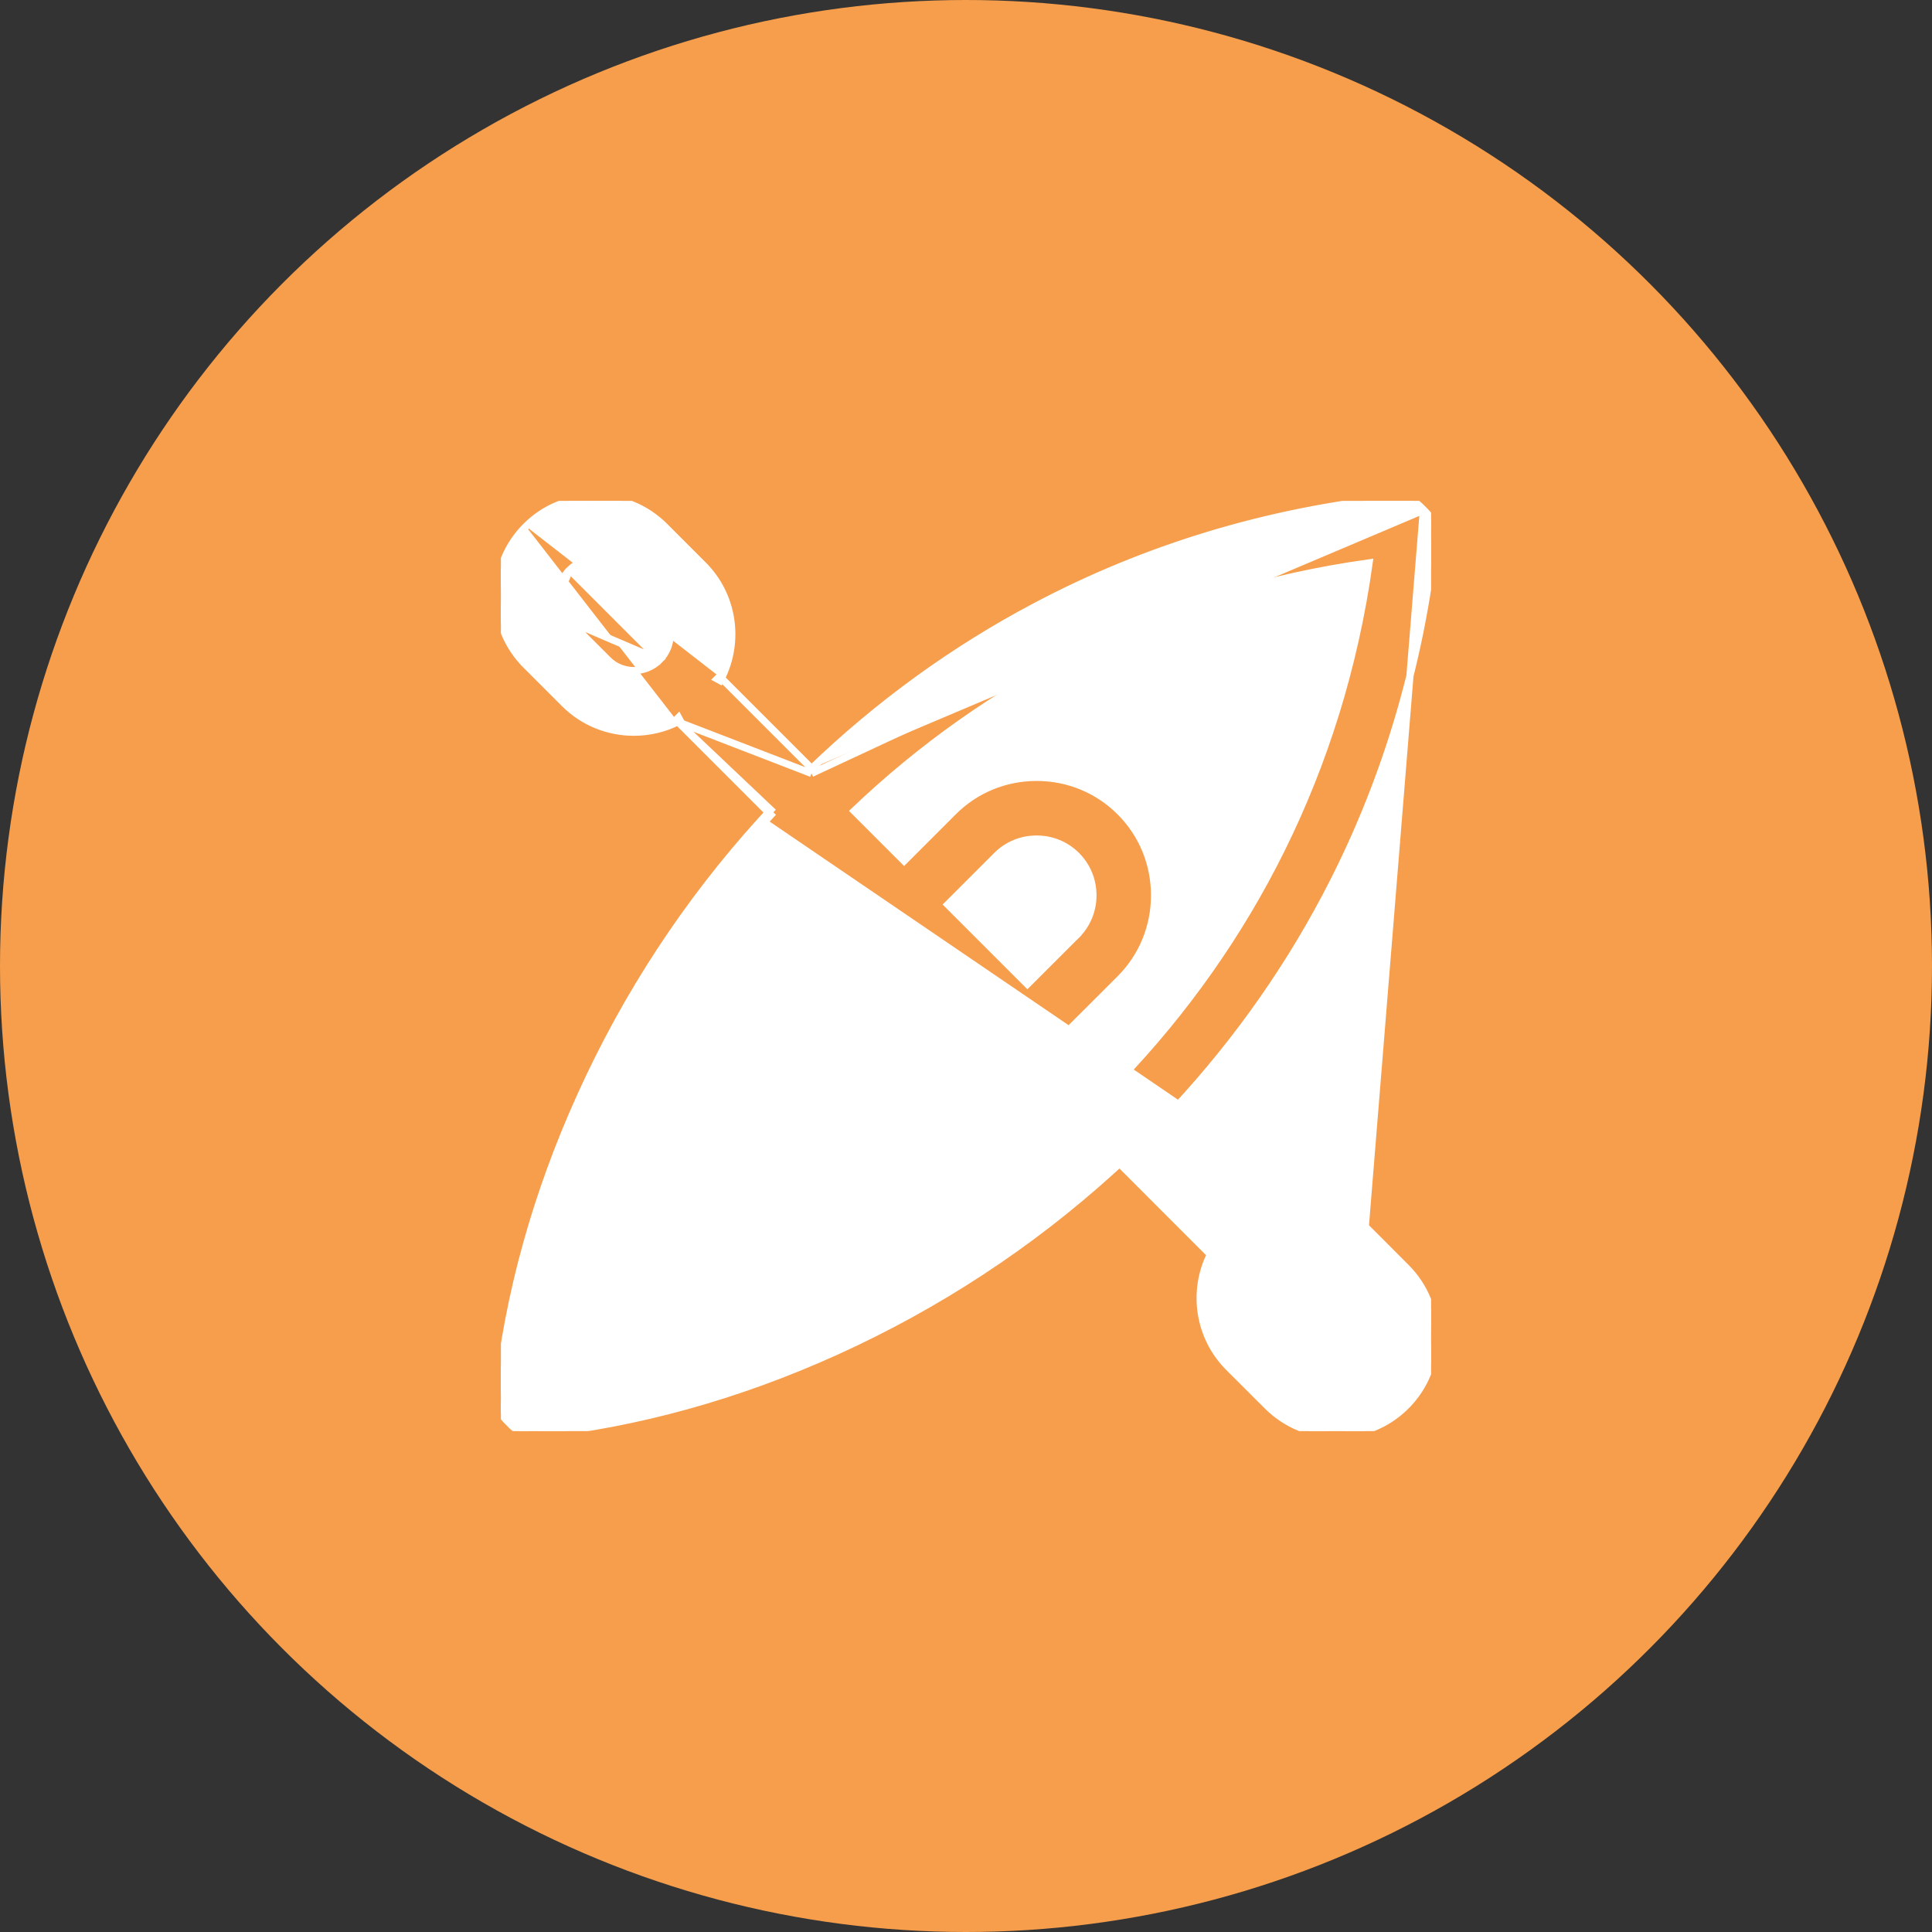<svg width="27" height="27" viewBox="0 0 27 27" fill="none" xmlns="http://www.w3.org/2000/svg">
<rect x="0" y="0" width="27" height="27" fill="#333333" stroke="none"/>
<circle cx="13.5" cy="13.5" r="13.5" fill="#F69E4B"/>
<g clip-path="url(#clip0_1100_73319)">
<path d="M19.075 17.208L19.111 17.173L19.649 17.712C20.184 18.246 20.184 19.115 19.649 19.649L19.614 19.614L19.649 19.649C19.382 19.916 19.031 20.05 18.68 20.05C18.33 20.05 17.979 19.916 17.712 19.649L17.173 19.111C16.746 18.684 16.66 18.043 16.915 17.531L15.646 16.261C15.611 16.293 15.577 16.324 15.542 16.356C14.397 17.395 13.097 18.247 11.681 18.888C10.311 19.508 8.905 19.898 7.503 20.047L7.503 20.047C7.488 20.048 7.472 20.049 7.457 20.049C7.344 20.049 7.234 20.004 7.153 19.923L7.077 19.847C7.077 19.847 7.077 19.847 7.077 19.847C6.985 19.755 6.939 19.626 6.953 19.497L7.003 19.502L6.953 19.497C7.102 18.095 7.492 16.689 8.112 15.319C8.752 13.902 9.604 12.603 10.644 11.457M19.075 17.208L10.681 11.491M19.075 17.208L19.111 17.173C18.682 16.744 18.037 16.66 17.523 16.919L16.261 15.657C17.164 14.716 17.924 13.668 18.526 12.53C19.345 10.981 19.857 9.289 20.047 7.503C20.06 7.373 20.015 7.245 19.923 7.153M19.075 17.208L19.887 7.188M10.644 11.457L10.681 11.491M10.644 11.457C10.644 11.457 10.644 11.457 10.644 11.457L10.681 11.491M10.644 11.457C10.675 11.422 10.707 11.388 10.739 11.354M10.681 11.491C10.723 11.444 10.765 11.398 10.808 11.352M10.739 11.354L10.773 11.388L10.808 11.352M10.739 11.354L9.473 10.088M10.739 11.354C10.749 11.342 10.76 11.33 10.771 11.318L10.808 11.352M10.808 11.352L9.473 10.088M9.473 10.088C9.484 10.082 9.495 10.077 9.506 10.071L9.482 10.027L9.447 10.062L9.473 10.088ZM9.473 10.088C9.28 10.185 9.069 10.233 8.858 10.233C8.507 10.233 8.156 10.1 7.889 9.833L7.35 9.294L7.386 9.259L7.35 9.294C7.092 9.036 6.95 8.692 6.95 8.325C6.95 7.958 7.092 7.614 7.35 7.356M9.473 10.088L11.341 10.809M7.35 7.356L7.386 7.391L7.35 7.356C7.35 7.356 7.35 7.356 7.35 7.356ZM7.35 7.356C7.608 7.098 7.953 6.956 8.319 6.956C8.686 6.956 9.03 7.098 9.288 7.356L9.827 7.895L9.827 7.895C10.255 8.323 10.339 8.965 10.082 9.479M10.082 9.479L10.056 9.453L10.021 9.488L10.065 9.512C10.071 9.501 10.076 9.49 10.082 9.479ZM10.082 9.479L11.342 10.739M11.342 10.739C11.33 10.75 11.319 10.761 11.307 10.773L11.341 10.809M11.342 10.739L11.377 10.773L11.341 10.809M11.342 10.739C12.284 9.835 13.332 9.075 14.47 8.474C16.019 7.654 17.71 7.143 19.497 6.953L19.497 6.953C19.626 6.939 19.755 6.985 19.847 7.077M11.341 10.809L19.502 7.003C19.616 6.991 19.73 7.031 19.812 7.112L19.887 7.188M19.847 7.077L19.812 7.112L19.847 7.077L19.847 7.077ZM19.847 7.077L19.923 7.153M19.923 7.153L19.887 7.188M19.923 7.153L19.923 7.153L19.887 7.188M7.959 8.685L8.498 9.223C8.696 9.421 9.019 9.421 9.217 9.223L7.959 8.685ZM7.959 8.685C7.864 8.589 7.812 8.462 7.812 8.325M7.959 8.685L7.812 8.325M7.812 8.325C7.812 8.188 7.864 8.061 7.96 7.965M7.812 8.325L7.96 7.965M7.96 7.965C7.96 7.965 7.96 7.965 7.96 7.965M7.96 7.965L7.96 7.965M7.96 7.965C8.055 7.87 8.182 7.818 8.319 7.818C8.456 7.818 8.583 7.87 8.679 7.965L9.217 8.504C9.416 8.702 9.416 9.025 9.217 9.223L7.96 7.965ZM15.044 13.069L14.358 13.755L13.244 12.641L13.93 11.955L13.93 11.955C14.078 11.807 14.275 11.726 14.487 11.726C14.699 11.726 14.896 11.807 15.044 11.955C15.192 12.103 15.274 12.301 15.274 12.512C15.274 12.724 15.192 12.922 15.044 13.069L15.08 13.105L15.044 13.069ZM17.782 17.782C17.98 17.584 18.303 17.584 18.501 17.782L19.04 18.321C19.238 18.519 19.238 18.842 19.04 19.04C18.842 19.238 18.519 19.238 18.321 19.04L17.782 18.501C17.584 18.303 17.584 17.98 17.782 17.782ZM13.321 11.346L12.635 12.032L11.936 11.333C13.783 9.571 16.205 8.274 19.134 7.866C18.725 10.794 17.428 13.217 15.667 15.063L14.968 14.364L15.654 13.679C15.964 13.368 16.135 12.954 16.135 12.512C16.135 12.071 15.964 11.656 15.654 11.346C15.343 11.035 14.928 10.864 14.487 10.864C14.046 10.864 13.631 11.035 13.321 11.346ZM12.635 13.25L13.749 14.364L13.073 15.041C12.925 15.188 12.728 15.27 12.516 15.27C12.304 15.27 12.107 15.188 11.959 15.041C11.811 14.893 11.729 14.695 11.729 14.484C11.729 14.272 11.811 14.074 11.959 13.927C11.959 13.927 11.959 13.927 11.959 13.927L12.635 13.25ZM7.867 19.133C8.234 16.61 9.421 14.02 11.332 11.947L12.026 12.641L11.35 13.317C10.706 13.96 10.706 15.007 11.35 15.65C11.66 15.961 12.075 16.132 12.516 16.132C12.957 16.132 13.372 15.961 13.682 15.65L14.359 14.974L15.053 15.668C12.979 17.579 10.389 18.766 7.867 19.133Z" fill="white" stroke="white" stroke-width="0.1"/>
</g>
<defs>
<clipPath id="clip0_1100_73319">
<rect width="13" height="13" fill="white" transform="translate(7 7)"/>
</clipPath>
</defs>
</svg>
